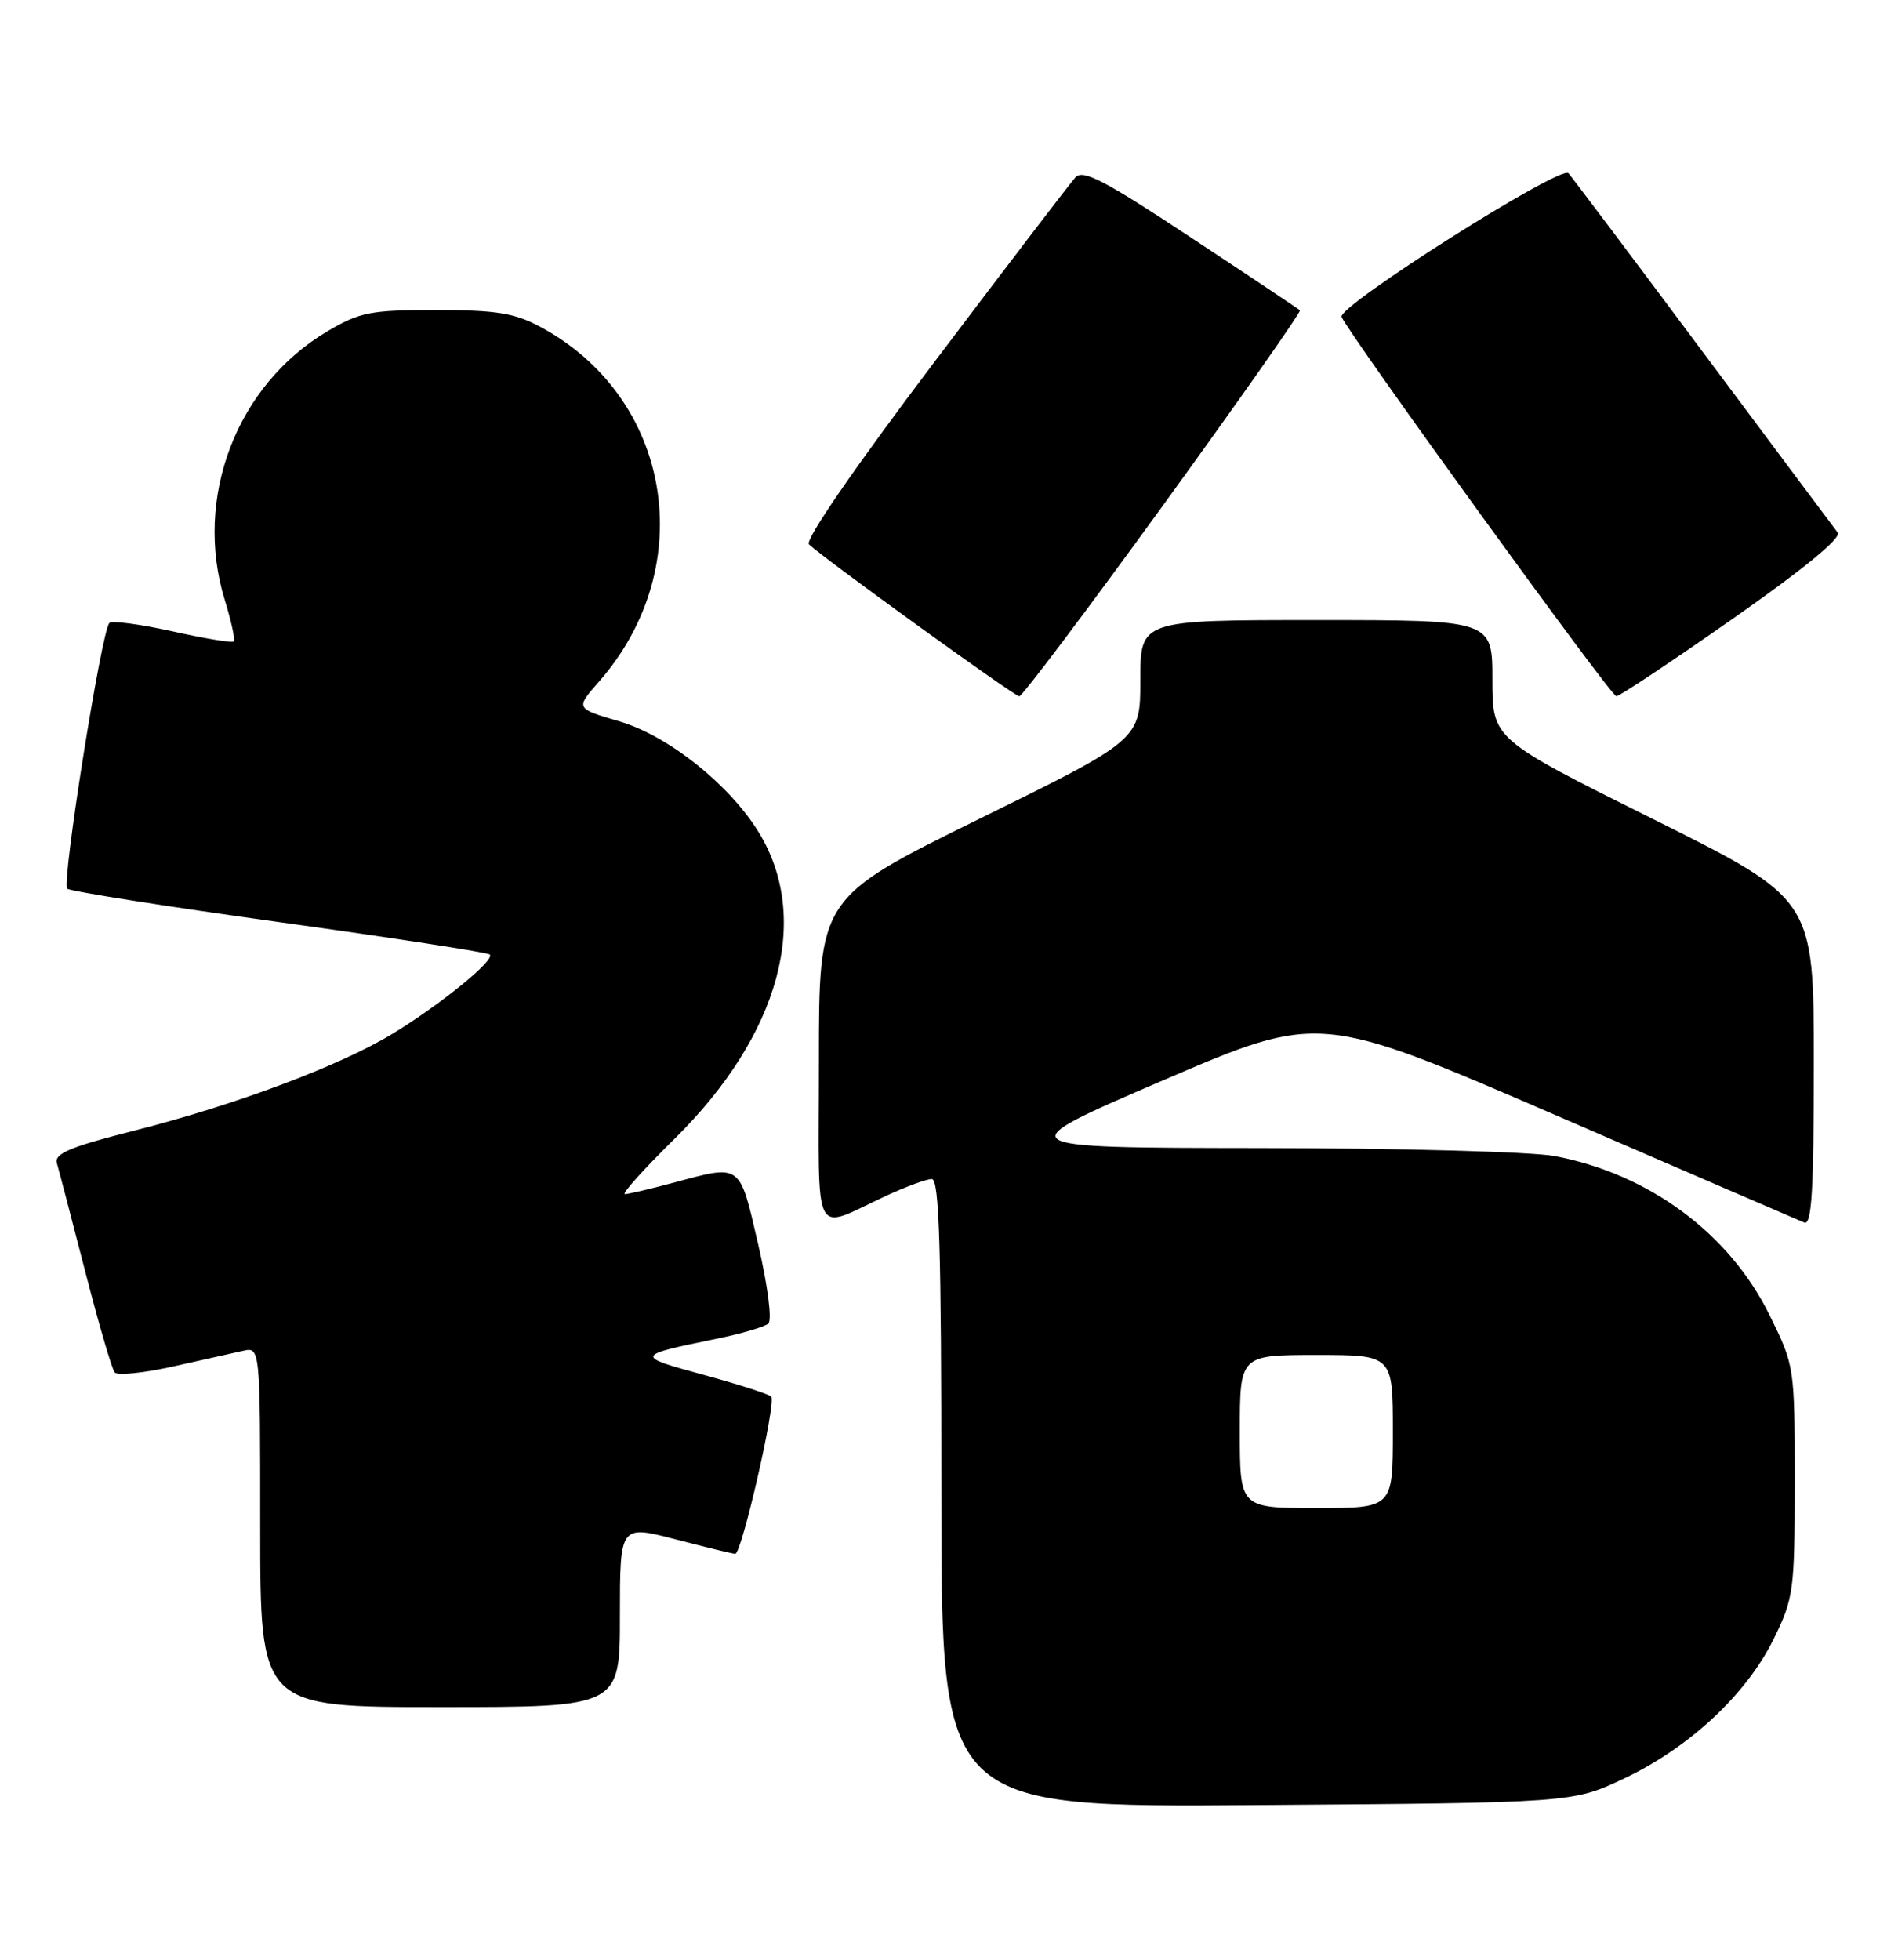 <?xml version="1.0" encoding="UTF-8" standalone="no"?>
<!DOCTYPE svg PUBLIC "-//W3C//DTD SVG 1.1//EN" "http://www.w3.org/Graphics/SVG/1.1/DTD/svg11.dtd" >
<svg xmlns="http://www.w3.org/2000/svg" xmlns:xlink="http://www.w3.org/1999/xlink" version="1.1" viewBox="0 0 248 256">
 <g >
 <path fill="currentColor"
d=" M 212.22 232.32 C 220.75 228.28 228.19 221.34 231.74 214.13 C 234.38 208.74 234.50 207.86 234.50 193.48 C 234.50 178.52 234.49 178.43 231.21 171.78 C 225.96 161.11 215.43 153.33 203.11 151.01 C 200.15 150.46 182.83 149.98 164.61 149.97 C 131.50 149.93 131.50 149.93 151.96 141.13 C 172.42 132.33 172.42 132.33 203.46 145.76 C 220.53 153.15 235.06 159.42 235.75 159.70 C 236.73 160.10 237.00 155.54 237.00 138.84 C 237.00 117.46 237.00 117.46 216.00 107.00 C 195.00 96.54 195.00 96.54 195.00 88.77 C 195.00 81.00 195.00 81.00 172.00 81.00 C 149.00 81.00 149.00 81.00 149.00 88.81 C 149.00 96.62 149.00 96.62 128.00 106.95 C 107.00 117.29 107.00 117.29 107.00 138.62 C 107.00 162.82 105.93 160.74 116.00 156.11 C 118.47 154.98 121.06 154.03 121.75 154.02 C 122.73 154.00 123.00 162.87 123.00 195.05 C 123.00 236.10 123.00 236.10 164.25 235.80 C 205.50 235.50 205.50 235.50 212.22 232.32 Z  M 81.00 211.10 C 81.00 199.20 81.00 199.20 88.25 201.08 C 92.24 202.12 95.76 202.97 96.07 202.98 C 96.91 203.01 101.46 183.12 100.77 182.44 C 100.45 182.11 96.43 180.82 91.84 179.57 C 82.93 177.14 82.96 177.07 93.50 174.91 C 96.80 174.24 99.90 173.33 100.39 172.90 C 100.90 172.46 100.33 168.03 99.07 162.56 C 96.59 151.86 96.93 152.10 88.00 154.50 C 84.97 155.31 82.12 155.98 81.65 155.99 C 81.18 155.99 84.10 152.74 88.15 148.75 C 101.90 135.20 106.07 119.94 99.10 108.66 C 95.25 102.43 87.30 96.11 80.96 94.24 C 75.19 92.55 75.19 92.55 78.24 89.07 C 91.48 74.00 87.81 51.90 70.55 42.67 C 67.21 40.89 64.83 40.51 57.00 40.50 C 48.45 40.50 47.04 40.77 42.86 43.23 C 30.90 50.26 25.24 65.07 29.39 78.45 C 30.23 81.18 30.75 83.58 30.54 83.79 C 30.33 84.00 26.73 83.41 22.53 82.47 C 18.33 81.54 14.62 81.05 14.29 81.38 C 13.26 82.40 8.02 115.43 8.78 116.09 C 9.18 116.43 21.65 118.40 36.50 120.46 C 51.35 122.51 63.73 124.42 64.00 124.69 C 64.72 125.41 57.55 131.24 51.26 135.06 C 44.31 139.27 30.71 144.36 17.45 147.72 C 9.15 149.82 7.08 150.70 7.43 151.94 C 7.68 152.80 9.34 159.12 11.11 166.00 C 12.88 172.88 14.62 178.85 14.99 179.28 C 15.35 179.70 18.77 179.36 22.58 178.51 C 26.38 177.66 30.51 176.74 31.75 176.46 C 34.00 175.96 34.00 175.96 34.00 199.48 C 34.00 223.00 34.00 223.00 57.50 223.00 C 81.00 223.00 81.00 223.00 81.00 211.10 Z  M 152.03 65.93 C 162.02 52.15 170.04 40.72 169.85 40.54 C 169.66 40.35 163.25 36.07 155.61 31.03 C 144.29 23.54 141.50 22.09 140.52 23.17 C 139.85 23.90 131.54 34.78 122.05 47.34 C 111.64 61.12 105.15 70.55 105.70 71.10 C 107.36 72.76 132.49 90.92 133.18 90.96 C 133.55 90.98 142.03 79.72 152.03 65.93 Z  M 226.42 80.82 C 235.71 74.31 240.65 70.26 240.12 69.57 C 239.67 68.98 231.74 58.38 222.51 46.00 C 213.28 33.62 205.37 23.11 204.94 22.63 C 203.94 21.52 174.82 39.95 175.30 41.39 C 175.90 43.19 210.45 90.90 211.19 90.95 C 211.57 90.98 218.42 86.42 226.42 80.82 Z  M 162.00 187.00 C 162.00 177.00 162.00 177.00 172.00 177.00 C 182.00 177.00 182.00 177.00 182.00 187.00 C 182.00 197.00 182.00 197.00 172.00 197.00 C 162.00 197.00 162.00 197.00 162.00 187.00 Z "/>
</g>
</svg>